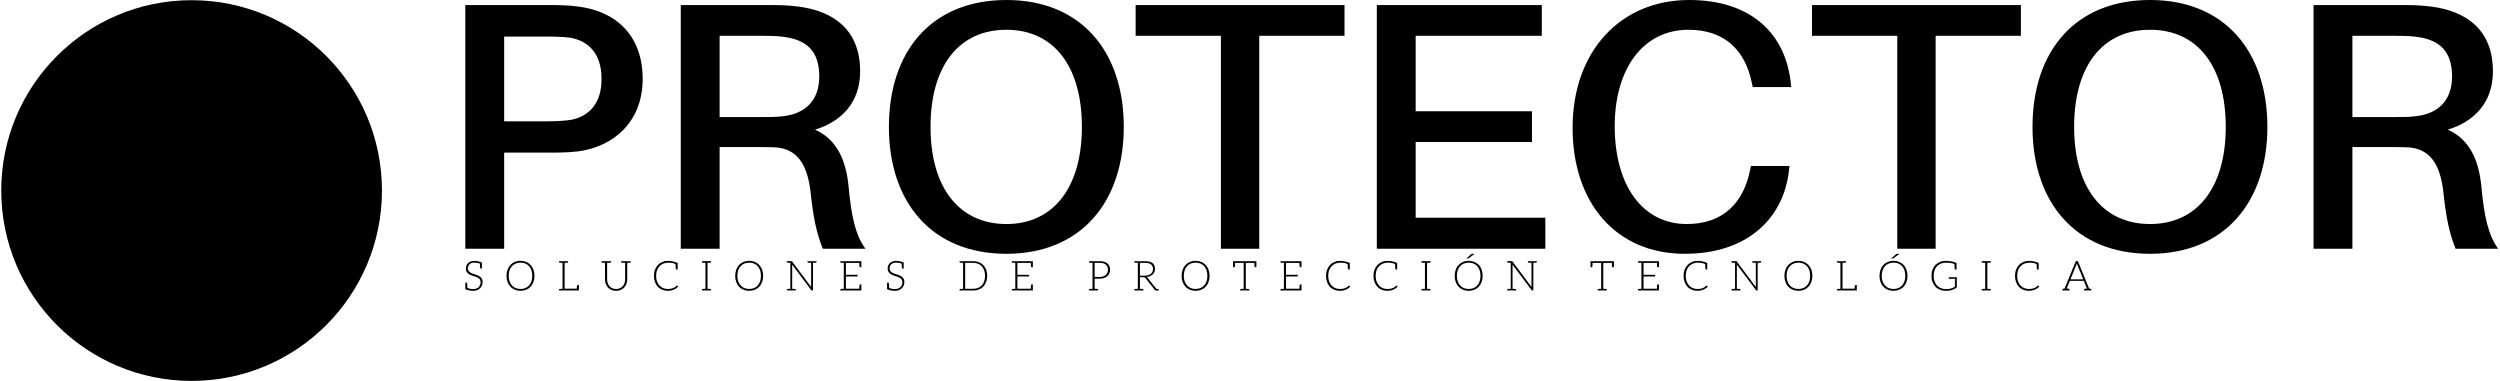 <svg data-v-423bf9ae="" xmlns="http://www.w3.org/2000/svg" viewBox="0 0 591 90" class="iconLeftSlogan"><!----><!----><!----><g data-v-423bf9ae="" id="7f8cc9cd-5d0c-4c70-802b-d70ddc09eabd" fill="black" transform="matrix(5.964,0,0,5.964,102.068,-22.187)"><path d="M5.81 3.98C5.36 3.92 5.01 3.92 4.49 3.92L1.33 3.92L1.33 13.58L2.87 13.58L2.87 9.77L4.49 9.77C5.01 9.77 5.36 9.77 5.81 9.72C7.21 9.53 8.36 8.55 8.36 6.85C8.36 5.14 7.32 4.17 5.81 3.98ZM5.52 8.47C5.26 8.51 4.93 8.53 4.54 8.53L2.87 8.53L2.87 5.17L4.54 5.17C4.93 5.17 5.26 5.18 5.52 5.22C6.19 5.35 6.73 5.82 6.73 6.85C6.73 7.87 6.19 8.34 5.52 8.47ZM16.52 11.09C16.42 10.08 16.06 9.24 15.19 8.86C16.21 8.55 16.98 7.81 16.98 6.55C16.98 4.90 15.93 4.16 14.53 3.98C14.07 3.92 13.72 3.92 13.20 3.92L9.87 3.92L9.87 13.58L11.41 13.58L11.41 9.55L12.91 9.55C13.15 9.55 13.38 9.55 13.62 9.56C14.50 9.62 14.88 10.26 15.01 11.28C15.12 12.35 15.25 12.95 15.50 13.58L17.19 13.58C16.80 13.05 16.63 12.31 16.52 11.09ZM11.41 8.36L11.41 5.14L13.12 5.14C13.51 5.14 13.76 5.15 14.01 5.19C14.84 5.31 15.36 5.73 15.36 6.75C15.36 7.77 14.73 8.25 13.89 8.33C13.65 8.36 13.41 8.36 13.02 8.36ZM22.78 3.72C19.81 3.72 18.12 5.75 18.12 8.75C18.12 11.73 19.81 13.78 22.78 13.78C25.73 13.78 27.43 11.73 27.43 8.75C27.43 5.75 25.73 3.72 22.78 3.72ZM22.78 12.60C20.89 12.60 19.77 11.14 19.77 8.75C19.77 6.34 20.89 4.90 22.78 4.90C24.65 4.90 25.77 6.34 25.77 8.75C25.77 11.14 24.65 12.60 22.78 12.60ZM36.18 5.14L36.18 3.92L27.90 3.92L27.90 5.14L31.28 5.14L31.28 13.58L32.80 13.58L32.80 5.14ZM44.14 12.35L39.00 12.35L39.00 9.35L43.61 9.35L43.61 8.13L39.00 8.13L39.00 5.14L44.00 5.14L44.00 3.92L37.46 3.92L37.46 13.58L44.14 13.58ZM49.84 3.72C47.12 3.72 45.22 5.75 45.22 8.79C45.22 11.73 46.91 13.78 49.67 13.78C52.19 13.78 53.61 12.33 53.80 10.44L53.82 10.30L52.29 10.30L52.26 10.44C52.00 11.75 51.20 12.60 49.74 12.60C48.03 12.60 46.89 11.12 46.89 8.72C46.89 6.44 48.02 4.90 49.81 4.90C51.27 4.90 52.07 5.73 52.33 7.03L52.36 7.17L53.89 7.17L53.87 7.03C53.68 5.12 52.36 3.72 49.84 3.72ZM62.99 5.14L62.99 3.92L54.71 3.92L54.71 5.14L58.09 5.14L58.09 13.58L59.61 13.58L59.61 5.14ZM68.11 3.72C65.14 3.72 63.45 5.75 63.45 8.75C63.45 11.73 65.14 13.78 68.11 13.78C71.06 13.78 72.76 11.73 72.76 8.75C72.76 5.75 71.06 3.72 68.11 3.72ZM68.11 12.60C66.22 12.60 65.10 11.14 65.10 8.75C65.10 6.34 66.22 4.90 68.11 4.90C69.99 4.90 71.11 6.34 71.11 8.75C71.11 11.14 69.99 12.60 68.11 12.60ZM81.24 11.09C81.14 10.08 80.78 9.24 79.91 8.86C80.93 8.55 81.70 7.81 81.70 6.55C81.70 4.90 80.65 4.16 79.25 3.98C78.79 3.92 78.44 3.92 77.92 3.92L74.59 3.92L74.59 13.58L76.13 13.58L76.13 9.55L77.63 9.55C77.87 9.55 78.11 9.55 78.34 9.56C79.23 9.62 79.60 10.26 79.73 11.28C79.84 12.35 79.97 12.95 80.22 13.58L81.91 13.58C81.52 13.05 81.35 12.31 81.24 11.09ZM76.13 8.36L76.13 5.14L77.84 5.14C78.23 5.14 78.48 5.15 78.74 5.19C79.56 5.31 80.08 5.73 80.08 6.75C80.08 7.77 79.45 8.25 78.61 8.33C78.37 8.36 78.13 8.36 77.74 8.36Z"></path></g><!----><g data-v-423bf9ae="" id="748dc4c7-0e01-446a-92fb-e2d02a76f3fa" transform="matrix(1.226,0,0,1.226,-16.005,-15.948)" stroke="none" fill="black"><circle stroke-width="14.704" stroke-miterlimit="10" cx="50" cy="49.75" r="36.705"></circle><path d="M50 23.563c-14.717 0-26.645 11.93-26.645 26.646 0 14.716 11.928 26.645 26.645 26.645 14.716 0 26.646-11.929 26.646-26.645S64.716 23.563 50 23.563zM32.666 51.499c.05 2.581-3.95 2.576-4 0-.241-12.363 10.495-21.455 22.167-22.333 2.575-.194 2.555 3.808 0 4-9.536.717-18.363 8.269-18.167 18.333zm15.5 2.667c-7.094 0-7.094-11 0-11s7.094 11 0 11zm12.833 10.333c-3.869 0-3.869-6 0-6s3.869 6 0 6z"></path></g><!----><g data-v-423bf9ae="" id="62cc4661-ad65-48c3-82bb-f0fb90bb0650" fill="black" transform="matrix(0.7,0,0,0.7,109.44,58.999)"><path d="M6.43 9.91C6.29 9.65 6.09 9.39 5.85 9.21C5.61 9.03 5.36 8.88 5.07 8.75C4.77 8.62 4.45 8.51 4.14 8.41C3.84 8.32 3.53 8.20 3.23 8.11C2.94 7.99 2.67 7.87 2.44 7.71C2.20 7.56 2.02 7.38 1.88 7.15C1.74 6.93 1.65 6.65 1.65 6.31C1.65 6.06 1.71 5.82 1.81 5.59C1.90 5.35 2.04 5.15 2.23 4.97C2.41 4.79 2.63 4.65 2.91 4.55C3.19 4.45 3.50 4.40 3.86 4.40C4.54 4.40 5.15 4.51 5.71 4.75C5.75 5.54 5.78 5.99 5.78 6.06C5.80 6.29 5.88 6.41 6.08 6.41L6.41 6.41L6.41 4.38C5.53 4.00 4.69 3.81 3.86 3.81C3.40 3.81 3.00 3.88 2.63 4.02C2.27 4.16 1.97 4.34 1.74 4.58C1.50 4.82 1.30 5.08 1.18 5.39C1.05 5.70 0.99 6.02 0.99 6.36C0.99 6.78 1.06 7.14 1.20 7.42C1.34 7.70 1.54 7.92 1.78 8.12C2.02 8.32 2.27 8.46 2.56 8.58C2.86 8.71 3.18 8.82 3.49 8.92C3.79 9.02 4.09 9.11 4.40 9.21C4.69 9.31 4.96 9.45 5.19 9.60C5.43 9.76 5.61 9.94 5.75 10.16C5.89 10.39 5.96 10.68 5.96 11.03C5.96 11.35 5.91 11.66 5.80 11.94C5.68 12.22 5.53 12.46 5.32 12.67C5.11 12.88 4.84 13.05 4.54 13.16C4.23 13.29 3.88 13.33 3.49 13.33C2.70 13.33 2.04 13.20 1.51 12.95C1.50 12.75 1.50 12.54 1.48 12.32C1.47 12.10 1.47 11.91 1.46 11.76C1.44 11.61 1.44 11.52 1.44 11.51C1.43 11.28 1.33 11.17 1.13 11.17L0.80 11.17L0.80 13.02L0.80 13.20L0.80 13.38C1.65 13.75 2.53 13.93 3.46 13.93C3.96 13.93 4.41 13.85 4.80 13.69C5.19 13.54 5.53 13.31 5.80 13.05C6.06 12.78 6.29 12.46 6.43 12.10C6.57 11.73 6.64 11.34 6.64 10.92C6.64 10.51 6.57 10.18 6.43 9.91ZM24.16 8.86C24.16 8.11 24.04 7.41 23.81 6.79C23.59 6.17 23.27 5.64 22.85 5.19C22.43 4.75 21.94 4.40 21.36 4.16C20.79 3.92 20.13 3.79 19.43 3.79C18.73 3.79 18.10 3.92 17.53 4.16C16.95 4.40 16.45 4.75 16.03 5.19C15.61 5.64 15.29 6.17 15.06 6.79C14.84 7.41 14.71 8.11 14.71 8.86C14.71 9.63 14.84 10.33 15.06 10.95C15.29 11.56 15.61 12.10 16.03 12.54C16.45 12.99 16.95 13.33 17.53 13.57C18.10 13.80 18.73 13.93 19.43 13.93C20.13 13.93 20.79 13.80 21.36 13.57C21.94 13.33 22.43 12.99 22.85 12.54C23.27 12.10 23.59 11.56 23.81 10.95C24.04 10.33 24.16 9.63 24.16 8.86ZM23.41 8.86C23.41 9.56 23.32 10.18 23.13 10.72C22.93 11.27 22.67 11.75 22.32 12.12C21.97 12.50 21.55 12.81 21.06 13.01C20.57 13.20 20.03 13.30 19.43 13.30C18.84 13.30 18.31 13.20 17.82 13.01C17.33 12.81 16.91 12.50 16.56 12.12C16.21 11.75 15.93 11.27 15.74 10.72C15.54 10.18 15.46 9.56 15.46 8.86C15.46 8.18 15.54 7.55 15.74 7.00C15.93 6.45 16.21 5.98 16.56 5.60C16.91 5.22 17.33 4.91 17.82 4.72C18.31 4.52 18.84 4.41 19.43 4.41C20.03 4.41 20.57 4.52 21.06 4.72C21.55 4.91 21.97 5.22 22.32 5.60C22.67 5.98 22.93 6.45 23.13 7.00C23.32 7.55 23.41 8.18 23.41 8.86ZM38.81 11.97C38.61 11.97 38.53 12.08 38.51 12.31C38.51 12.32 38.51 12.38 38.50 12.43C38.49 12.49 38.49 12.59 38.47 12.71C38.46 12.84 38.44 13.01 38.43 13.20L34.34 13.20L34.34 4.47C34.51 4.47 34.65 4.45 34.79 4.45C34.93 4.45 35.04 4.44 35.11 4.44L35.24 4.44C35.42 4.42 35.52 4.34 35.52 4.19L35.52 3.92L34.34 3.92L33.63 3.92L32.44 3.92L32.44 4.19C32.44 4.34 32.54 4.42 32.72 4.44L32.86 4.44C32.93 4.44 33.03 4.45 33.17 4.45C33.31 4.45 33.46 4.47 33.63 4.47L33.63 13.26C33.46 13.26 33.31 13.27 33.17 13.27C33.03 13.27 32.93 13.29 32.86 13.29L32.72 13.29C32.54 13.30 32.44 13.38 32.44 13.54L32.44 13.82L33.63 13.82L38.91 13.82L39.03 13.82L39.16 13.82L39.16 13.55L39.16 12.99L39.16 11.97L38.88 11.97ZM55.48 3.92L54.77 3.92L53.41 3.92L53.41 4.19C53.41 4.34 53.51 4.42 53.69 4.44L53.86 4.44C53.96 4.44 54.10 4.45 54.26 4.45C54.43 4.45 54.60 4.47 54.77 4.47L54.77 10.04C54.77 10.50 54.70 10.92 54.56 11.33C54.42 11.73 54.22 12.08 53.96 12.38C53.69 12.67 53.38 12.89 53.00 13.06C52.63 13.23 52.21 13.31 51.73 13.31C51.25 13.31 50.82 13.23 50.44 13.06C50.06 12.89 49.74 12.66 49.49 12.36C49.22 12.07 49.04 11.72 48.90 11.33C48.76 10.93 48.69 10.50 48.69 10.04L48.69 4.47C48.86 4.47 49.03 4.45 49.20 4.45C49.36 4.45 49.50 4.44 49.60 4.44L49.77 4.44C49.95 4.42 50.05 4.34 50.05 4.19L50.05 3.92L48.69 3.92L47.98 3.92L46.80 3.92L46.80 4.19C46.80 4.34 46.89 4.42 47.07 4.44L47.21 4.44C47.28 4.44 47.38 4.45 47.52 4.45C47.66 4.45 47.81 4.47 47.98 4.47L47.98 10.04C47.98 10.58 48.06 11.09 48.23 11.56C48.40 12.04 48.65 12.46 48.97 12.81C49.29 13.16 49.70 13.44 50.16 13.64C50.62 13.83 51.16 13.93 51.73 13.93C52.30 13.93 52.82 13.83 53.28 13.64C53.75 13.44 54.15 13.16 54.47 12.81C54.80 12.46 55.05 12.04 55.22 11.56C55.38 11.09 55.48 10.58 55.48 10.04L55.48 4.47C55.65 4.47 55.79 4.45 55.93 4.45C56.07 4.45 56.18 4.44 56.25 4.44L56.38 4.44C56.56 4.42 56.66 4.34 56.66 4.19L56.66 3.92ZM72.41 12.21C72.38 12.18 72.34 12.15 72.30 12.15C72.27 12.15 72.25 12.15 72.23 12.17C72.21 12.18 72.18 12.21 72.16 12.22C71.96 12.40 71.75 12.56 71.55 12.70C71.36 12.84 71.15 12.94 70.91 13.03C70.67 13.13 70.42 13.20 70.14 13.24C69.86 13.29 69.55 13.31 69.20 13.31C68.64 13.31 68.10 13.22 67.62 13.01C67.13 12.81 66.72 12.52 66.37 12.14C66.02 11.76 65.73 11.28 65.53 10.74C65.34 10.19 65.24 9.56 65.24 8.86C65.24 8.18 65.34 7.56 65.53 7.01C65.74 6.47 66.02 6.01 66.39 5.61C66.75 5.24 67.19 4.94 67.69 4.73C68.19 4.52 68.74 4.42 69.34 4.42C70.24 4.42 71.06 4.56 71.79 4.89C71.83 5.78 71.88 6.30 71.88 6.41C71.89 6.64 71.97 6.75 72.17 6.75L72.51 6.75L72.51 4.51C71.33 4.03 70.27 3.81 69.34 3.81C68.63 3.81 67.98 3.92 67.38 4.17C66.79 4.42 66.26 4.76 65.84 5.21C65.41 5.66 65.09 6.19 64.85 6.80C64.61 7.42 64.50 8.11 64.50 8.86C64.50 9.63 64.62 10.32 64.85 10.95C65.07 11.58 65.39 12.10 65.80 12.54C66.21 12.99 66.70 13.33 67.27 13.57C67.84 13.80 68.46 13.93 69.15 13.93C69.55 13.93 69.93 13.90 70.28 13.83C70.62 13.76 70.94 13.66 71.23 13.54C71.51 13.41 71.78 13.26 72.02 13.09C72.25 12.91 72.48 12.73 72.69 12.50ZM83.51 4.44C83.69 4.42 83.78 4.34 83.78 4.19L83.78 3.91L82.60 3.91L81.89 3.91L80.70 3.91L80.70 4.19C80.70 4.34 80.79 4.42 80.98 4.44L81.12 4.44C81.19 4.44 81.28 4.45 81.42 4.45C81.56 4.45 81.72 4.47 81.89 4.47L81.89 13.26C81.72 13.26 81.56 13.27 81.42 13.27C81.28 13.27 81.19 13.29 81.12 13.29L80.98 13.29C80.79 13.30 80.70 13.38 80.70 13.54L80.70 13.82L81.89 13.82L82.60 13.82L83.78 13.82L83.78 13.54C83.78 13.38 83.69 13.30 83.51 13.29L83.37 13.29C83.30 13.29 83.20 13.27 83.06 13.27C82.92 13.27 82.77 13.26 82.60 13.26L82.60 4.47C82.77 4.47 82.92 4.45 83.06 4.45C83.20 4.45 83.30 4.44 83.37 4.44ZM101.39 8.86C101.39 8.11 101.26 7.41 101.04 6.79C100.81 6.17 100.49 5.64 100.07 5.19C99.65 4.75 99.16 4.40 98.59 4.16C98.01 3.92 97.36 3.79 96.66 3.79C95.96 3.79 95.33 3.92 94.75 4.16C94.18 4.40 93.67 4.75 93.25 5.19C92.83 5.64 92.51 6.17 92.29 6.79C92.06 7.41 91.94 8.11 91.94 8.86C91.94 9.63 92.06 10.33 92.29 10.95C92.51 11.56 92.83 12.10 93.25 12.54C93.67 12.99 94.18 13.33 94.75 13.57C95.33 13.80 95.96 13.93 96.66 13.93C97.36 13.93 98.01 13.80 98.59 13.57C99.16 13.33 99.65 12.99 100.07 12.54C100.49 12.10 100.81 11.56 101.04 10.95C101.26 10.33 101.39 9.63 101.39 8.86ZM100.63 8.86C100.63 9.56 100.55 10.18 100.35 10.72C100.16 11.27 99.89 11.75 99.54 12.12C99.19 12.50 98.77 12.81 98.28 13.01C97.79 13.20 97.26 13.30 96.66 13.30C96.07 13.30 95.54 13.20 95.05 13.01C94.56 12.81 94.14 12.50 93.79 12.12C93.44 11.75 93.16 11.27 92.96 10.72C92.76 10.18 92.68 9.56 92.68 8.86C92.68 8.18 92.76 7.55 92.96 7.00C93.16 6.45 93.44 5.98 93.79 5.60C94.14 5.22 94.56 4.91 95.05 4.72C95.54 4.52 96.07 4.41 96.66 4.41C97.26 4.41 97.79 4.52 98.28 4.72C98.77 4.91 99.19 5.22 99.54 5.60C99.89 5.98 100.16 6.45 100.35 7.00C100.55 7.55 100.63 8.18 100.63 8.86ZM118.22 3.92L117.59 3.92L116.37 3.92L116.37 4.19C116.37 4.34 116.47 4.42 116.65 4.44L116.79 4.44C116.86 4.44 116.97 4.45 117.11 4.45C117.25 4.45 117.42 4.47 117.59 4.47L117.59 12.22C117.59 12.35 117.59 12.49 117.60 12.63L111.19 4.05C111.15 3.99 111.12 3.95 111.08 3.93C111.03 3.92 110.99 3.91 110.92 3.91L110.57 3.91L109.38 3.91L109.38 4.19C109.38 4.34 109.48 4.42 109.66 4.44L109.80 4.44C109.87 4.44 109.97 4.45 110.11 4.45C110.25 4.45 110.40 4.47 110.57 4.47L110.57 13.26C110.40 13.26 110.25 13.27 110.11 13.27C109.97 13.27 109.87 13.29 109.80 13.29L109.66 13.29C109.48 13.30 109.38 13.38 109.38 13.54L109.38 13.82L110.57 13.82L111.19 13.82L112.41 13.82L112.41 13.54C112.41 13.38 112.31 13.30 112.13 13.29L111.99 13.29C111.92 13.29 111.79 13.27 111.65 13.27C111.51 13.27 111.36 13.26 111.19 13.26L111.19 5.49C111.19 5.36 111.19 5.22 111.17 5.08L117.61 13.68C117.68 13.78 117.75 13.82 117.87 13.82L118.22 13.82L118.22 4.47C118.38 4.47 118.52 4.45 118.66 4.45C118.80 4.45 118.92 4.44 118.99 4.44L119.11 4.44C119.29 4.42 119.39 4.34 119.39 4.19L119.39 3.92ZM128.62 3.92L127.43 3.92L127.43 4.19C127.43 4.34 127.53 4.42 127.71 4.44L127.85 4.44C127.92 4.44 128.02 4.45 128.16 4.45C128.30 4.45 128.45 4.47 128.62 4.47L128.62 13.26C128.45 13.26 128.30 13.27 128.16 13.27C128.02 13.27 127.92 13.29 127.85 13.29L127.71 13.29C127.53 13.30 127.44 13.38 127.44 13.54L127.44 13.82L128.62 13.82L134.55 13.82L134.55 13.22L134.55 11.76L134.20 11.76C134.01 11.76 133.92 11.89 133.91 12.11C133.91 12.14 133.90 12.19 133.90 12.29C133.90 12.39 133.90 12.53 133.88 12.74C133.87 12.95 133.85 13.09 133.85 13.22L129.33 13.22L129.33 9.09L133.28 9.09L133.28 8.51L129.33 8.51L129.33 4.51L133.85 4.51C133.88 5.12 133.91 5.50 133.91 5.63C133.92 5.85 134.01 5.96 134.20 5.96L134.55 5.96L134.55 4.51L134.55 3.92ZM148.86 9.91C148.72 9.65 148.53 9.39 148.29 9.21C148.05 9.03 147.80 8.88 147.50 8.75C147.21 8.62 146.89 8.51 146.58 8.41C146.27 8.32 145.96 8.20 145.67 8.11C145.38 7.99 145.11 7.87 144.87 7.71C144.63 7.56 144.45 7.38 144.31 7.15C144.17 6.93 144.09 6.65 144.09 6.31C144.09 6.06 144.14 5.82 144.24 5.59C144.34 5.35 144.48 5.15 144.66 4.97C144.84 4.79 145.07 4.65 145.35 4.55C145.63 4.45 145.94 4.40 146.30 4.40C146.97 4.40 147.59 4.51 148.15 4.75C148.19 5.54 148.22 5.99 148.22 6.06C148.23 6.29 148.32 6.41 148.51 6.41L148.85 6.41L148.85 4.38C147.97 4.00 147.13 3.81 146.30 3.81C145.84 3.81 145.43 3.88 145.07 4.02C144.70 4.16 144.41 4.34 144.17 4.58C143.93 4.82 143.74 5.08 143.61 5.39C143.49 5.70 143.43 6.02 143.43 6.36C143.43 6.78 143.50 7.14 143.64 7.42C143.78 7.70 143.98 7.92 144.21 8.12C144.45 8.32 144.70 8.46 145.00 8.58C145.29 8.71 145.61 8.82 145.92 8.92C146.23 9.02 146.52 9.11 146.83 9.21C147.13 9.31 147.39 9.45 147.63 9.60C147.87 9.76 148.05 9.94 148.19 10.16C148.33 10.39 148.40 10.68 148.40 11.03C148.40 11.35 148.34 11.66 148.23 11.94C148.12 12.22 147.97 12.46 147.76 12.67C147.55 12.88 147.28 13.05 146.97 13.16C146.66 13.29 146.31 13.33 145.92 13.33C145.14 13.33 144.48 13.20 143.95 12.95C143.93 12.75 143.93 12.54 143.92 12.32C143.91 12.10 143.91 11.91 143.89 11.76C143.88 11.61 143.88 11.52 143.88 11.51C143.86 11.28 143.77 11.17 143.57 11.17L143.23 11.17L143.23 13.02L143.23 13.20L143.23 13.38C144.09 13.75 144.97 13.93 145.89 13.93C146.40 13.93 146.85 13.85 147.24 13.69C147.63 13.54 147.97 13.31 148.23 13.05C148.50 12.78 148.72 12.46 148.86 12.10C149.00 11.73 149.07 11.34 149.07 10.92C149.07 10.51 149.00 10.18 148.86 9.91ZM176.71 6.80C176.48 6.19 176.16 5.68 175.74 5.25C175.32 4.82 174.83 4.48 174.26 4.26C173.68 4.03 173.03 3.92 172.33 3.92L168.90 3.92L167.71 3.92L167.71 4.19C167.71 4.34 167.80 4.42 167.99 4.44L168.13 4.44C168.20 4.44 168.29 4.45 168.43 4.45C168.57 4.45 168.73 4.47 168.90 4.47L168.90 13.26C168.73 13.26 168.57 13.27 168.43 13.27C168.29 13.27 168.20 13.29 168.13 13.29L167.99 13.29C167.80 13.30 167.71 13.38 167.71 13.54L167.71 13.82L168.90 13.82L172.33 13.82C173.03 13.82 173.68 13.71 174.26 13.48C174.83 13.26 175.32 12.92 175.74 12.49C176.16 12.05 176.48 11.54 176.71 10.92C176.93 10.30 177.06 9.63 177.06 8.86C177.06 8.11 176.93 7.42 176.71 6.80ZM176.02 10.72C175.83 11.27 175.57 11.72 175.22 12.10C174.87 12.47 174.45 12.75 173.96 12.95C173.47 13.15 172.93 13.24 172.33 13.24L169.61 13.24L169.61 4.49L172.33 4.49C172.93 4.49 173.47 4.59 173.96 4.79C174.45 4.98 174.87 5.26 175.22 5.64C175.57 6.02 175.83 6.47 176.02 7.01C176.22 7.56 176.32 8.18 176.32 8.86C176.32 9.56 176.22 10.18 176.02 10.72ZM186.54 3.92L185.35 3.92L185.35 4.19C185.35 4.34 185.44 4.42 185.63 4.44L185.77 4.44C185.84 4.44 185.93 4.45 186.07 4.45C186.21 4.45 186.37 4.47 186.54 4.47L186.54 13.26C186.37 13.26 186.21 13.27 186.07 13.27C185.93 13.27 185.84 13.29 185.77 13.29L185.63 13.29C185.44 13.30 185.36 13.38 185.36 13.54L185.36 13.82L186.54 13.82L192.47 13.82L192.47 13.22L192.47 11.76L192.12 11.76C191.93 11.76 191.84 11.89 191.83 12.11C191.83 12.14 191.81 12.19 191.81 12.29C191.81 12.39 191.81 12.53 191.80 12.74C191.79 12.95 191.77 13.09 191.77 13.22L187.25 13.22L187.25 9.09L191.20 9.09L191.20 8.51L187.25 8.51L187.25 4.51L191.77 4.51C191.80 5.12 191.83 5.50 191.83 5.63C191.84 5.85 191.93 5.96 192.12 5.96L192.47 5.96L192.47 4.51L192.47 3.92ZM217.66 4.68C217.07 4.17 216.19 3.92 215.03 3.92L212.62 3.92L211.43 3.92L211.43 4.19C211.43 4.34 211.53 4.42 211.71 4.44L211.85 4.44C211.92 4.44 212.02 4.45 212.16 4.45C212.30 4.45 212.45 4.47 212.62 4.47L212.62 13.26C212.45 13.26 212.30 13.27 212.16 13.27C212.02 13.27 211.92 13.29 211.85 13.29L211.71 13.29C211.53 13.30 211.43 13.38 211.43 13.54L211.43 13.82L212.62 13.82L213.33 13.82L214.51 13.82L214.51 13.54C214.51 13.38 214.41 13.30 214.23 13.29L214.10 13.29C214.03 13.29 213.92 13.27 213.78 13.27C213.64 13.27 213.50 13.26 213.33 13.26L213.33 9.83L215.03 9.83C215.57 9.83 216.06 9.74 216.50 9.60C216.93 9.45 217.29 9.25 217.60 8.99C217.91 8.72 218.15 8.41 218.30 8.05C218.47 7.69 218.54 7.29 218.54 6.86C218.54 5.92 218.25 5.18 217.66 4.68ZM217.63 7.81C217.50 8.11 217.32 8.36 217.08 8.57C216.85 8.78 216.55 8.95 216.20 9.07C215.85 9.20 215.46 9.25 215.03 9.25L213.33 9.25L213.33 4.48L215.03 4.48C215.95 4.48 216.65 4.69 217.13 5.10C217.59 5.50 217.83 6.09 217.83 6.85C217.83 7.20 217.76 7.52 217.63 7.81ZM234.72 13.29L234.63 13.29L234.44 13.29C234.36 13.29 234.28 13.27 234.19 13.27L231.22 9.53C231.14 9.42 231.03 9.32 230.92 9.25C231.35 9.21 231.74 9.11 232.09 8.96C232.44 8.81 232.72 8.61 232.97 8.37C233.21 8.13 233.41 7.85 233.53 7.55C233.66 7.24 233.73 6.89 233.73 6.51C233.73 5.66 233.45 5.03 232.89 4.58C232.33 4.14 231.48 3.92 230.33 3.92L227.92 3.92L226.74 3.92L226.74 4.19C226.74 4.34 226.83 4.42 227.01 4.44L227.15 4.44C227.22 4.44 227.32 4.45 227.46 4.45C227.60 4.45 227.75 4.47 227.92 4.47L227.92 13.26C227.75 13.26 227.60 13.27 227.46 13.27C227.32 13.27 227.22 13.29 227.15 13.29L227.01 13.29C226.83 13.30 226.73 13.38 226.73 13.54L226.73 13.82L227.92 13.82L228.63 13.82L229.81 13.82L229.81 13.54C229.81 13.38 229.71 13.30 229.53 13.29L229.39 13.29C229.32 13.29 229.22 13.27 229.08 13.27C228.94 13.27 228.80 13.26 228.63 13.26L228.63 9.34L229.81 9.34C230.01 9.34 230.15 9.35 230.23 9.39C230.31 9.44 230.40 9.52 230.48 9.62L233.66 13.64C233.72 13.71 233.76 13.75 233.81 13.78C233.87 13.80 233.94 13.82 234.01 13.82L234.08 13.82L234.63 13.82L234.99 13.82L234.99 13.54C234.99 13.38 234.91 13.30 234.72 13.29ZM230.23 8.81L228.63 8.81L228.63 4.48L230.33 4.48C231.21 4.48 231.88 4.66 232.34 5.00C232.81 5.33 233.03 5.87 233.03 6.57C233.03 6.92 232.97 7.21 232.85 7.49C232.72 7.77 232.53 7.99 232.29 8.19C232.05 8.39 231.76 8.55 231.41 8.65C231.06 8.75 230.66 8.81 230.23 8.81ZM252.15 8.86C252.15 8.11 252.03 7.41 251.80 6.79C251.58 6.17 251.26 5.64 250.84 5.19C250.42 4.75 249.93 4.40 249.35 4.16C248.78 3.92 248.12 3.79 247.42 3.79C246.72 3.79 246.09 3.92 245.52 4.16C244.94 4.40 244.44 4.75 244.02 5.19C243.60 5.64 243.28 6.17 243.05 6.79C242.83 7.41 242.70 8.11 242.70 8.86C242.70 9.63 242.83 10.33 243.05 10.95C243.28 11.56 243.60 12.10 244.02 12.54C244.44 12.99 244.94 13.33 245.52 13.57C246.09 13.80 246.72 13.93 247.42 13.93C248.12 13.93 248.78 13.80 249.35 13.57C249.93 13.33 250.42 12.99 250.84 12.54C251.26 12.10 251.58 11.56 251.80 10.95C252.03 10.33 252.15 9.63 252.15 8.86ZM251.40 8.86C251.40 9.56 251.31 10.18 251.12 10.72C250.92 11.27 250.66 11.75 250.31 12.12C249.96 12.50 249.54 12.81 249.05 13.01C248.56 13.20 248.02 13.30 247.42 13.30C246.83 13.30 246.30 13.20 245.81 13.01C245.32 12.81 244.90 12.50 244.55 12.12C244.20 11.75 243.92 11.27 243.73 10.72C243.53 10.18 243.45 9.56 243.45 8.86C243.45 8.18 243.53 7.55 243.73 7.00C243.92 6.45 244.20 5.98 244.55 5.60C244.90 5.22 245.32 4.91 245.81 4.72C246.30 4.52 246.83 4.41 247.42 4.41C248.02 4.41 248.56 4.52 249.05 4.72C249.54 4.91 249.96 5.22 250.31 5.60C250.66 5.98 250.92 6.45 251.12 7.00C251.31 7.55 251.40 8.18 251.40 8.86ZM267.86 3.92L267.67 3.92L260.37 3.92L260.16 3.92L260.06 3.92L260.06 5.96L260.41 5.96C260.61 5.96 260.69 5.85 260.71 5.63C260.71 5.53 260.74 5.17 260.76 4.52L263.66 4.52L263.66 13.26C263.49 13.26 263.35 13.27 263.21 13.27C263.07 13.27 262.96 13.29 262.89 13.29L262.77 13.29C262.58 13.30 262.49 13.38 262.49 13.54L262.49 13.82L263.66 13.82L264.38 13.82L265.57 13.82L265.57 13.54C265.57 13.38 265.47 13.30 265.29 13.29L265.15 13.29C265.08 13.29 264.98 13.27 264.84 13.27C264.70 13.27 264.54 13.26 264.38 13.26L264.38 4.52L267.26 4.52C267.30 5.24 267.32 5.60 267.32 5.63C267.33 5.85 267.43 5.96 267.62 5.96L267.96 5.96L267.96 3.92ZM277.26 3.92L276.07 3.92L276.07 4.19C276.07 4.34 276.16 4.42 276.35 4.44L276.49 4.44C276.56 4.44 276.65 4.45 276.79 4.45C276.93 4.45 277.09 4.47 277.26 4.47L277.26 13.26C277.09 13.26 276.93 13.27 276.79 13.27C276.65 13.27 276.56 13.29 276.49 13.29L276.35 13.29C276.16 13.30 276.08 13.38 276.08 13.54L276.08 13.82L277.26 13.82L283.19 13.82L283.19 13.22L283.19 11.76L282.84 11.76C282.65 11.76 282.56 11.89 282.55 12.11C282.55 12.14 282.53 12.19 282.53 12.29C282.53 12.39 282.53 12.53 282.52 12.74C282.51 12.95 282.49 13.09 282.49 13.22L277.97 13.22L277.97 9.09L281.92 9.09L281.92 8.51L277.97 8.51L277.97 4.51L282.49 4.51C282.52 5.12 282.55 5.50 282.55 5.63C282.56 5.85 282.65 5.96 282.84 5.96L283.19 5.96L283.19 4.51L283.19 3.92ZM299.39 12.21C299.36 12.18 299.32 12.15 299.28 12.15C299.25 12.15 299.24 12.15 299.21 12.17C299.19 12.18 299.17 12.21 299.14 12.22C298.94 12.40 298.73 12.56 298.54 12.70C298.34 12.84 298.13 12.94 297.89 13.03C297.65 13.13 297.40 13.20 297.12 13.24C296.84 13.29 296.53 13.31 296.18 13.31C295.62 13.31 295.08 13.22 294.60 13.01C294.11 12.81 293.71 12.52 293.36 12.14C293.01 11.76 292.71 11.28 292.52 10.74C292.32 10.19 292.22 9.56 292.22 8.86C292.22 8.18 292.32 7.56 292.52 7.01C292.73 6.47 293.01 6.01 293.37 5.61C293.73 5.24 294.17 4.94 294.67 4.73C295.18 4.52 295.72 4.42 296.32 4.42C297.22 4.42 298.05 4.56 298.77 4.89C298.82 5.78 298.86 6.30 298.86 6.41C298.87 6.64 298.96 6.75 299.15 6.75L299.49 6.75L299.49 4.51C298.31 4.03 297.25 3.81 296.32 3.81C295.61 3.81 294.97 3.92 294.36 4.17C293.78 4.42 293.24 4.76 292.82 5.21C292.39 5.66 292.07 6.19 291.83 6.80C291.59 7.42 291.48 8.11 291.48 8.86C291.48 9.63 291.61 10.32 291.83 10.95C292.05 11.58 292.38 12.10 292.78 12.54C293.19 12.99 293.68 13.33 294.25 13.57C294.83 13.80 295.44 13.93 296.13 13.93C296.53 13.93 296.91 13.90 297.26 13.83C297.60 13.76 297.92 13.66 298.21 13.54C298.49 13.41 298.76 13.26 299.00 13.09C299.24 12.91 299.46 12.73 299.67 12.50ZM315.41 12.21C315.38 12.18 315.34 12.15 315.29 12.15C315.27 12.15 315.25 12.15 315.22 12.17C315.21 12.18 315.18 12.21 315.15 12.22C314.96 12.40 314.75 12.56 314.55 12.70C314.36 12.84 314.15 12.94 313.91 13.03C313.67 13.13 313.42 13.20 313.14 13.24C312.86 13.29 312.55 13.31 312.20 13.31C311.64 13.31 311.09 13.22 310.62 13.01C310.13 12.81 309.72 12.52 309.37 12.14C309.02 11.76 308.73 11.28 308.53 10.74C308.34 10.19 308.24 9.56 308.24 8.86C308.24 8.18 308.34 7.56 308.53 7.01C308.74 6.47 309.02 6.01 309.39 5.61C309.75 5.24 310.18 4.94 310.69 4.73C311.19 4.52 311.74 4.42 312.34 4.42C313.24 4.42 314.06 4.56 314.79 4.89C314.83 5.78 314.87 6.30 314.87 6.41C314.89 6.64 314.97 6.75 315.17 6.75L315.50 6.75L315.50 4.51C314.33 4.03 313.26 3.81 312.34 3.81C311.63 3.81 310.98 3.92 310.38 4.17C309.79 4.42 309.26 4.76 308.84 5.21C308.41 5.66 308.08 6.19 307.85 6.80C307.61 7.42 307.50 8.11 307.50 8.86C307.50 9.63 307.62 10.32 307.85 10.95C308.07 11.58 308.39 12.10 308.80 12.54C309.20 12.99 309.69 13.33 310.27 13.57C310.84 13.80 311.46 13.93 312.14 13.93C312.55 13.93 312.93 13.90 313.28 13.83C313.61 13.76 313.94 13.66 314.23 13.54C314.51 13.41 314.78 13.26 315.01 13.09C315.25 12.91 315.48 12.73 315.69 12.50ZM326.51 4.44C326.69 4.42 326.77 4.34 326.77 4.19L326.77 3.91L325.60 3.91L324.88 3.91L323.69 3.91L323.69 4.19C323.69 4.34 323.79 4.42 323.97 4.44L324.11 4.44C324.18 4.44 324.28 4.45 324.42 4.45C324.56 4.45 324.72 4.47 324.88 4.47L324.88 13.26C324.72 13.26 324.56 13.27 324.42 13.27C324.28 13.27 324.18 13.29 324.11 13.29L323.97 13.29C323.79 13.30 323.69 13.38 323.69 13.54L323.69 13.82L324.88 13.82L325.60 13.82L326.77 13.82L326.77 13.54C326.77 13.38 326.69 13.30 326.51 13.29L326.37 13.29C326.30 13.29 326.20 13.27 326.06 13.27C325.92 13.27 325.77 13.26 325.60 13.26L325.60 4.47C325.77 4.47 325.92 4.45 326.06 4.45C326.20 4.45 326.30 4.44 326.37 4.44ZM344.37 8.86C344.37 8.11 344.25 7.41 344.02 6.79C343.80 6.17 343.49 5.64 343.07 5.19C342.65 4.75 342.15 4.40 341.57 4.16C341.00 3.92 340.35 3.79 339.65 3.79C338.95 3.79 338.31 3.92 337.74 4.16C337.16 4.40 336.66 4.75 336.24 5.19C335.82 5.64 335.50 6.17 335.27 6.79C335.05 7.41 334.92 8.11 334.92 8.86C334.92 9.63 335.05 10.33 335.27 10.95C335.50 11.56 335.82 12.10 336.24 12.54C336.66 12.99 337.16 13.33 337.74 13.57C338.31 13.80 338.95 13.93 339.65 13.93C340.35 13.93 341.00 13.80 341.57 13.57C342.15 13.33 342.65 12.99 343.07 12.54C343.49 12.10 343.80 11.56 344.02 10.95C344.25 10.33 344.37 9.63 344.37 8.86ZM343.63 8.86C343.63 9.56 343.55 10.18 343.35 10.72C343.15 11.27 342.89 11.75 342.54 12.12C342.19 12.50 341.77 12.81 341.28 13.01C340.79 13.20 340.26 13.30 339.65 13.30C339.07 13.30 338.52 13.20 338.03 13.01C337.54 12.81 337.12 12.50 336.77 12.12C336.42 11.75 336.15 11.27 335.96 10.72C335.76 10.18 335.66 9.56 335.66 8.86C335.66 8.18 335.76 7.55 335.96 7.00C336.15 6.45 336.42 5.98 336.77 5.60C337.12 5.22 337.54 4.91 338.03 4.72C338.52 4.52 339.07 4.41 339.65 4.41C340.26 4.41 340.79 4.52 341.28 4.72C341.77 4.91 342.19 5.22 342.54 5.60C342.89 5.98 343.15 6.45 343.35 7.00C343.55 7.55 343.63 8.18 343.63 8.86ZM341.68 1.43L340.90 1.43C340.79 1.43 340.70 1.43 340.65 1.46C340.59 1.48 340.54 1.53 340.47 1.58L338.87 3.02L339.37 3.02C339.43 3.02 339.47 3.02 339.51 3.01C339.56 3.00 339.60 2.97 339.64 2.94ZM361.49 3.92L360.86 3.92L359.65 3.92L359.65 4.19C359.65 4.34 359.74 4.42 359.93 4.44L360.07 4.44C360.14 4.44 360.25 4.45 360.39 4.45C360.53 4.45 360.70 4.47 360.86 4.47L360.86 12.22C360.86 12.35 360.86 12.49 360.88 12.63L354.47 4.05C354.42 3.99 354.40 3.95 354.35 3.93C354.31 3.92 354.27 3.91 354.20 3.91L353.85 3.91L352.66 3.91L352.66 4.19C352.66 4.34 352.76 4.42 352.94 4.44L353.08 4.44C353.15 4.44 353.25 4.45 353.39 4.45C353.53 4.45 353.68 4.47 353.85 4.47L353.85 13.26C353.68 13.26 353.53 13.27 353.39 13.27C353.25 13.27 353.15 13.29 353.08 13.29L352.94 13.29C352.76 13.30 352.66 13.38 352.66 13.54L352.66 13.82L353.85 13.82L354.47 13.82L355.68 13.82L355.68 13.54C355.68 13.38 355.59 13.30 355.40 13.29L355.26 13.29C355.19 13.29 355.07 13.27 354.93 13.27C354.79 13.27 354.63 13.26 354.47 13.26L354.47 5.49C354.47 5.36 354.47 5.22 354.45 5.08L360.89 13.68C360.96 13.78 361.03 13.82 361.14 13.82L361.49 13.82L361.49 4.47C361.66 4.47 361.80 4.45 361.94 4.45C362.08 4.45 362.19 4.44 362.26 4.44L362.39 4.44C362.57 4.42 362.67 4.34 362.67 4.19L362.67 3.92ZM388.60 3.92L388.40 3.92L381.11 3.92L380.90 3.92L380.80 3.92L380.80 5.96L381.15 5.96C381.35 5.96 381.43 5.85 381.44 5.63C381.44 5.53 381.47 5.17 381.50 4.52L384.40 4.52L384.40 13.26C384.23 13.26 384.09 13.27 383.95 13.27C383.81 13.27 383.70 13.29 383.63 13.29L383.50 13.29C383.32 13.30 383.22 13.38 383.22 13.54L383.22 13.82L384.40 13.82L385.11 13.82L386.30 13.82L386.30 13.54C386.30 13.38 386.20 13.30 386.02 13.29L385.88 13.29C385.81 13.29 385.71 13.27 385.57 13.27C385.43 13.27 385.28 13.26 385.11 13.26L385.11 4.52L388.00 4.52C388.04 5.24 388.05 5.60 388.05 5.63C388.07 5.85 388.16 5.96 388.36 5.96L388.70 5.96L388.70 3.92ZM397.99 3.92L396.80 3.92L396.80 4.19C396.80 4.34 396.90 4.42 397.08 4.44L397.22 4.44C397.29 4.44 397.39 4.45 397.53 4.45C397.67 4.45 397.82 4.47 397.99 4.47L397.99 13.26C397.82 13.26 397.67 13.27 397.53 13.27C397.39 13.27 397.29 13.29 397.22 13.29L397.08 13.29C396.90 13.30 396.82 13.38 396.82 13.54L396.82 13.82L397.99 13.82L403.93 13.82L403.93 13.22L403.93 11.76L403.58 11.76C403.38 11.76 403.30 11.89 403.28 12.11C403.28 12.14 403.27 12.19 403.27 12.29C403.27 12.39 403.27 12.53 403.26 12.74C403.24 12.95 403.23 13.09 403.23 13.22L398.71 13.22L398.71 9.09L402.65 9.09L402.65 8.51L398.71 8.51L398.71 4.51L403.23 4.51C403.26 5.12 403.28 5.50 403.28 5.63C403.30 5.85 403.38 5.96 403.58 5.96L403.93 5.96L403.93 4.51L403.93 3.92ZM420.13 12.21C420.10 12.18 420.06 12.15 420.01 12.15C419.99 12.15 419.97 12.15 419.94 12.17C419.93 12.18 419.90 12.21 419.87 12.22C419.68 12.40 419.47 12.56 419.27 12.70C419.08 12.84 418.87 12.94 418.63 13.03C418.39 13.13 418.14 13.20 417.86 13.24C417.58 13.29 417.27 13.31 416.92 13.31C416.36 13.31 415.81 13.22 415.34 13.01C414.85 12.81 414.44 12.52 414.09 12.14C413.74 11.76 413.45 11.28 413.25 10.74C413.06 10.19 412.96 9.56 412.96 8.86C412.96 8.18 413.06 7.56 413.25 7.01C413.46 6.47 413.74 6.01 414.11 5.61C414.47 5.24 414.90 4.94 415.41 4.73C415.91 4.52 416.46 4.42 417.06 4.42C417.96 4.42 418.78 4.56 419.51 4.89C419.55 5.78 419.59 6.30 419.59 6.41C419.61 6.64 419.69 6.75 419.89 6.75L420.22 6.75L420.22 4.51C419.05 4.03 417.98 3.81 417.06 3.81C416.35 3.81 415.70 3.92 415.10 4.17C414.51 4.42 413.98 4.76 413.56 5.21C413.13 5.66 412.80 6.19 412.57 6.80C412.33 7.42 412.22 8.11 412.22 8.86C412.22 9.63 412.34 10.32 412.57 10.95C412.79 11.58 413.11 12.10 413.52 12.54C413.92 12.99 414.41 13.33 414.99 13.57C415.56 13.80 416.18 13.93 416.86 13.93C417.27 13.93 417.65 13.90 418.00 13.83C418.33 13.76 418.66 13.66 418.95 13.54C419.23 13.41 419.50 13.26 419.73 13.09C419.97 12.91 420.20 12.73 420.41 12.50ZM437.25 3.92L436.62 3.92L435.40 3.92L435.40 4.19C435.40 4.34 435.50 4.42 435.68 4.44L435.82 4.44C435.89 4.44 436.00 4.45 436.14 4.45C436.28 4.45 436.45 4.47 436.62 4.47L436.62 12.22C436.62 12.35 436.62 12.49 436.63 12.63L430.22 4.05C430.18 3.99 430.15 3.95 430.11 3.93C430.07 3.92 430.02 3.91 429.95 3.91L429.60 3.91L428.41 3.91L428.41 4.19C428.41 4.34 428.51 4.42 428.69 4.44L428.83 4.44C428.90 4.44 429.00 4.45 429.14 4.45C429.28 4.45 429.44 4.47 429.60 4.47L429.60 13.26C429.44 13.26 429.28 13.27 429.14 13.27C429.00 13.27 428.90 13.29 428.83 13.29L428.69 13.29C428.51 13.30 428.41 13.38 428.41 13.54L428.41 13.82L429.60 13.82L430.22 13.82L431.44 13.82L431.44 13.54C431.44 13.38 431.34 13.30 431.16 13.29L431.02 13.29C430.95 13.29 430.82 13.27 430.68 13.27C430.54 13.27 430.39 13.26 430.22 13.26L430.22 5.49C430.22 5.36 430.22 5.22 430.21 5.08L436.65 13.68C436.72 13.78 436.79 13.82 436.90 13.82L437.25 13.82L437.25 4.47C437.42 4.47 437.56 4.45 437.70 4.45C437.84 4.45 437.95 4.44 438.02 4.44L438.14 4.44C438.33 4.42 438.42 4.34 438.42 4.19L438.42 3.92ZM455.73 8.86C455.73 8.11 455.60 7.41 455.38 6.79C455.15 6.17 454.83 5.64 454.41 5.19C453.99 4.75 453.50 4.40 452.93 4.16C452.35 3.92 451.70 3.79 451.00 3.79C450.30 3.79 449.67 3.92 449.09 4.16C448.52 4.40 448.01 4.75 447.59 5.19C447.17 5.64 446.85 6.17 446.63 6.79C446.40 7.41 446.28 8.11 446.28 8.86C446.28 9.63 446.40 10.33 446.63 10.95C446.85 11.56 447.17 12.10 447.59 12.54C448.01 12.99 448.52 13.33 449.09 13.57C449.67 13.80 450.30 13.93 451.00 13.93C451.70 13.93 452.35 13.80 452.93 13.57C453.50 13.33 453.99 12.99 454.41 12.54C454.83 12.10 455.15 11.56 455.38 10.95C455.60 10.33 455.73 9.63 455.73 8.86ZM454.97 8.86C454.97 9.56 454.89 10.18 454.69 10.72C454.50 11.27 454.23 11.75 453.88 12.12C453.53 12.50 453.11 12.81 452.62 13.01C452.13 13.20 451.60 13.30 451.00 13.30C450.41 13.30 449.88 13.20 449.39 13.01C448.90 12.81 448.48 12.50 448.13 12.12C447.78 11.75 447.50 11.27 447.30 10.72C447.10 10.18 447.02 9.56 447.02 8.86C447.02 8.18 447.10 7.55 447.30 7.00C447.50 6.45 447.78 5.98 448.13 5.60C448.48 5.22 448.90 4.91 449.39 4.72C449.88 4.52 450.41 4.41 451.00 4.41C451.60 4.41 452.13 4.52 452.62 4.72C453.11 4.91 453.53 5.22 453.88 5.60C454.23 5.98 454.50 6.45 454.69 7.00C454.89 7.55 454.97 8.18 454.97 8.86ZM470.37 11.97C470.18 11.97 470.09 12.08 470.08 12.31C470.08 12.32 470.08 12.38 470.06 12.43C470.05 12.49 470.05 12.59 470.04 12.71C470.02 12.84 470.01 13.01 469.99 13.20L465.91 13.20L465.91 4.47C466.07 4.47 466.21 4.45 466.35 4.45C466.49 4.45 466.61 4.44 466.68 4.44L466.80 4.44C466.98 4.42 467.08 4.34 467.08 4.19L467.08 3.92L465.91 3.92L465.19 3.92L464.00 3.92L464.00 4.19C464.00 4.34 464.10 4.42 464.28 4.44L464.42 4.44C464.49 4.44 464.59 4.45 464.73 4.45C464.87 4.45 465.02 4.47 465.19 4.47L465.19 13.26C465.02 13.26 464.87 13.27 464.73 13.27C464.59 13.27 464.49 13.29 464.42 13.29L464.28 13.29C464.10 13.30 464.00 13.38 464.00 13.54L464.00 13.82L465.19 13.82L470.47 13.82L470.60 13.82L470.72 13.82L470.72 13.55L470.72 12.99L470.72 11.97L470.44 11.97ZM487.84 8.86C487.84 8.11 487.72 7.41 487.49 6.79C487.27 6.17 486.96 5.64 486.54 5.19C486.12 4.75 485.62 4.40 485.04 4.16C484.47 3.92 483.83 3.79 483.13 3.79C482.43 3.79 481.78 3.92 481.21 4.16C480.63 4.40 480.13 4.75 479.71 5.19C479.29 5.64 478.97 6.17 478.74 6.79C478.52 7.41 478.39 8.11 478.39 8.86C478.39 9.63 478.52 10.33 478.74 10.95C478.97 11.56 479.29 12.10 479.71 12.54C480.13 12.99 480.63 13.33 481.21 13.57C481.78 13.80 482.43 13.93 483.13 13.93C483.83 13.93 484.47 13.80 485.04 13.57C485.62 13.33 486.12 12.99 486.54 12.54C486.96 12.10 487.27 11.56 487.49 10.95C487.72 10.33 487.84 9.63 487.84 8.86ZM487.10 8.86C487.10 9.56 487.02 10.18 486.82 10.72C486.63 11.27 486.36 11.75 486.01 12.12C485.66 12.50 485.24 12.81 484.75 13.01C484.26 13.20 483.73 13.30 483.13 13.30C482.54 13.30 481.99 13.20 481.50 13.01C481.01 12.81 480.59 12.50 480.24 12.12C479.89 11.75 479.63 11.27 479.43 10.72C479.23 10.18 479.14 9.56 479.14 8.86C479.14 8.18 479.23 7.55 479.43 7.00C479.63 6.45 479.89 5.98 480.24 5.60C480.59 5.22 481.01 4.91 481.50 4.72C481.99 4.52 482.54 4.41 483.13 4.41C483.73 4.41 484.26 4.52 484.75 4.72C485.24 4.91 485.66 5.22 486.01 5.60C486.36 5.98 486.63 6.45 486.82 7.00C487.02 7.55 487.10 8.18 487.10 8.86ZM485.16 1.43L484.37 1.43C484.26 1.43 484.18 1.43 484.12 1.46C484.06 1.48 484.01 1.53 483.94 1.58L482.34 3.02L482.85 3.02C482.90 3.02 482.94 3.02 482.99 3.01C483.03 3.00 483.07 2.97 483.11 2.94ZM501.77 9.32L501.77 9.72C501.77 9.76 501.80 9.80 501.83 9.83C501.86 9.86 501.90 9.87 501.96 9.87L503.86 9.87L503.86 12.54C503.64 12.67 503.41 12.78 503.20 12.88C502.99 12.98 502.75 13.08 502.52 13.15C502.28 13.22 502.01 13.27 501.73 13.30C501.45 13.33 501.14 13.34 500.81 13.34C500.19 13.34 499.63 13.24 499.13 13.03C498.62 12.82 498.19 12.53 497.83 12.15C497.46 11.77 497.18 11.30 496.99 10.74C496.79 10.18 496.68 9.56 496.68 8.86C496.68 8.18 496.79 7.56 496.99 7.01C497.18 6.47 497.46 5.99 497.83 5.61C498.19 5.24 498.64 4.94 499.16 4.73C499.67 4.52 500.25 4.42 500.89 4.42C502.07 4.42 503.01 4.58 503.69 4.90C503.73 5.81 503.76 6.31 503.76 6.41C503.78 6.64 503.87 6.75 504.07 6.75L504.41 6.75L504.41 4.51C503.97 4.31 503.41 4.14 502.71 4.00C502.01 3.86 501.42 3.81 500.92 3.81C500.16 3.81 499.48 3.92 498.86 4.16C498.25 4.40 497.73 4.75 497.29 5.18C496.86 5.61 496.54 6.15 496.30 6.78C496.06 7.39 495.95 8.09 495.95 8.86C495.95 9.63 496.06 10.32 496.30 10.95C496.54 11.58 496.86 12.10 497.28 12.54C497.70 12.99 498.22 13.33 498.81 13.57C499.39 13.80 500.04 13.93 500.75 13.93C501.17 13.93 501.55 13.90 501.90 13.86C502.25 13.80 502.57 13.73 502.88 13.65C503.19 13.55 503.47 13.44 503.73 13.30C504.00 13.16 504.25 13.01 504.50 12.84L504.50 9.32ZM515.72 4.44C515.90 4.42 515.98 4.34 515.98 4.19L515.98 3.91L514.81 3.91L514.09 3.91L512.90 3.91L512.90 4.19C512.90 4.34 513.00 4.42 513.18 4.44L513.32 4.44C513.39 4.44 513.49 4.45 513.63 4.45C513.77 4.45 513.93 4.47 514.09 4.47L514.09 13.26C513.93 13.26 513.77 13.27 513.63 13.27C513.49 13.27 513.39 13.29 513.32 13.29L513.18 13.29C513.00 13.30 512.90 13.38 512.90 13.54L512.90 13.82L514.09 13.82L514.81 13.82L515.98 13.82L515.98 13.54C515.98 13.38 515.90 13.30 515.72 13.29L515.58 13.29C515.51 13.29 515.41 13.27 515.27 13.27C515.13 13.27 514.98 13.26 514.81 13.26L514.81 4.47C514.98 4.47 515.13 4.45 515.27 4.45C515.41 4.45 515.51 4.44 515.58 4.44ZM532.06 12.21C532.03 12.18 531.99 12.15 531.94 12.15C531.92 12.15 531.90 12.15 531.87 12.17C531.86 12.18 531.83 12.21 531.80 12.22C531.61 12.40 531.40 12.56 531.20 12.70C531.01 12.84 530.80 12.94 530.56 13.03C530.32 13.13 530.07 13.20 529.79 13.24C529.51 13.29 529.20 13.31 528.85 13.31C528.29 13.31 527.74 13.22 527.27 13.01C526.78 12.81 526.37 12.52 526.02 12.14C525.67 11.76 525.38 11.28 525.18 10.74C524.99 10.19 524.89 9.56 524.89 8.86C524.89 8.18 524.99 7.56 525.18 7.01C525.39 6.47 525.67 6.01 526.04 5.61C526.40 5.24 526.83 4.94 527.34 4.73C527.84 4.52 528.39 4.42 528.99 4.42C529.89 4.42 530.71 4.56 531.44 4.89C531.48 5.78 531.52 6.30 531.52 6.41C531.54 6.64 531.62 6.75 531.82 6.75L532.15 6.75L532.15 4.51C530.98 4.03 529.91 3.81 528.99 3.81C528.28 3.81 527.63 3.92 527.03 4.17C526.44 4.42 525.91 4.76 525.49 5.21C525.06 5.66 524.73 6.19 524.50 6.80C524.26 7.42 524.15 8.11 524.15 8.86C524.15 9.63 524.27 10.32 524.50 10.95C524.72 11.58 525.04 12.10 525.45 12.54C525.85 12.99 526.34 13.33 526.92 13.57C527.49 13.80 528.11 13.93 528.79 13.93C529.20 13.93 529.58 13.90 529.93 13.83C530.26 13.76 530.59 13.66 530.88 13.54C531.16 13.41 531.43 13.26 531.66 13.09C531.90 12.91 532.13 12.73 532.34 12.50ZM549.64 13.22L549.18 13.17L545.40 3.91L544.68 3.91L540.89 13.17L540.44 13.22C540.26 13.23 540.18 13.33 540.18 13.50L540.18 13.82L540.62 13.82L540.92 13.82L541.17 13.82L541.27 13.82L542.58 13.82L542.58 13.50C542.58 13.31 542.47 13.23 542.26 13.22C542.25 13.22 542.22 13.20 542.18 13.20C542.14 13.20 542.08 13.19 541.98 13.19C541.88 13.19 541.76 13.19 541.62 13.17L542.60 10.75L542.67 10.57L547.40 10.57L547.47 10.75L548.45 13.17C548.31 13.19 548.20 13.19 548.10 13.19C548.00 13.19 547.93 13.20 547.89 13.20C547.85 13.20 547.82 13.22 547.81 13.22C547.60 13.23 547.48 13.31 547.48 13.50L547.48 13.82L548.80 13.82L548.90 13.82L549.16 13.82L549.44 13.82L549.91 13.82L549.91 13.50C549.91 13.33 549.82 13.23 549.64 13.22ZM544.84 5.22C544.87 5.14 544.91 5.04 544.94 4.94C544.96 4.84 545.01 4.75 545.03 4.63C545.06 4.75 545.10 4.84 545.13 4.94C545.16 5.04 545.20 5.12 545.23 5.21L547.19 10.04L542.89 10.04Z"></path></g></svg>